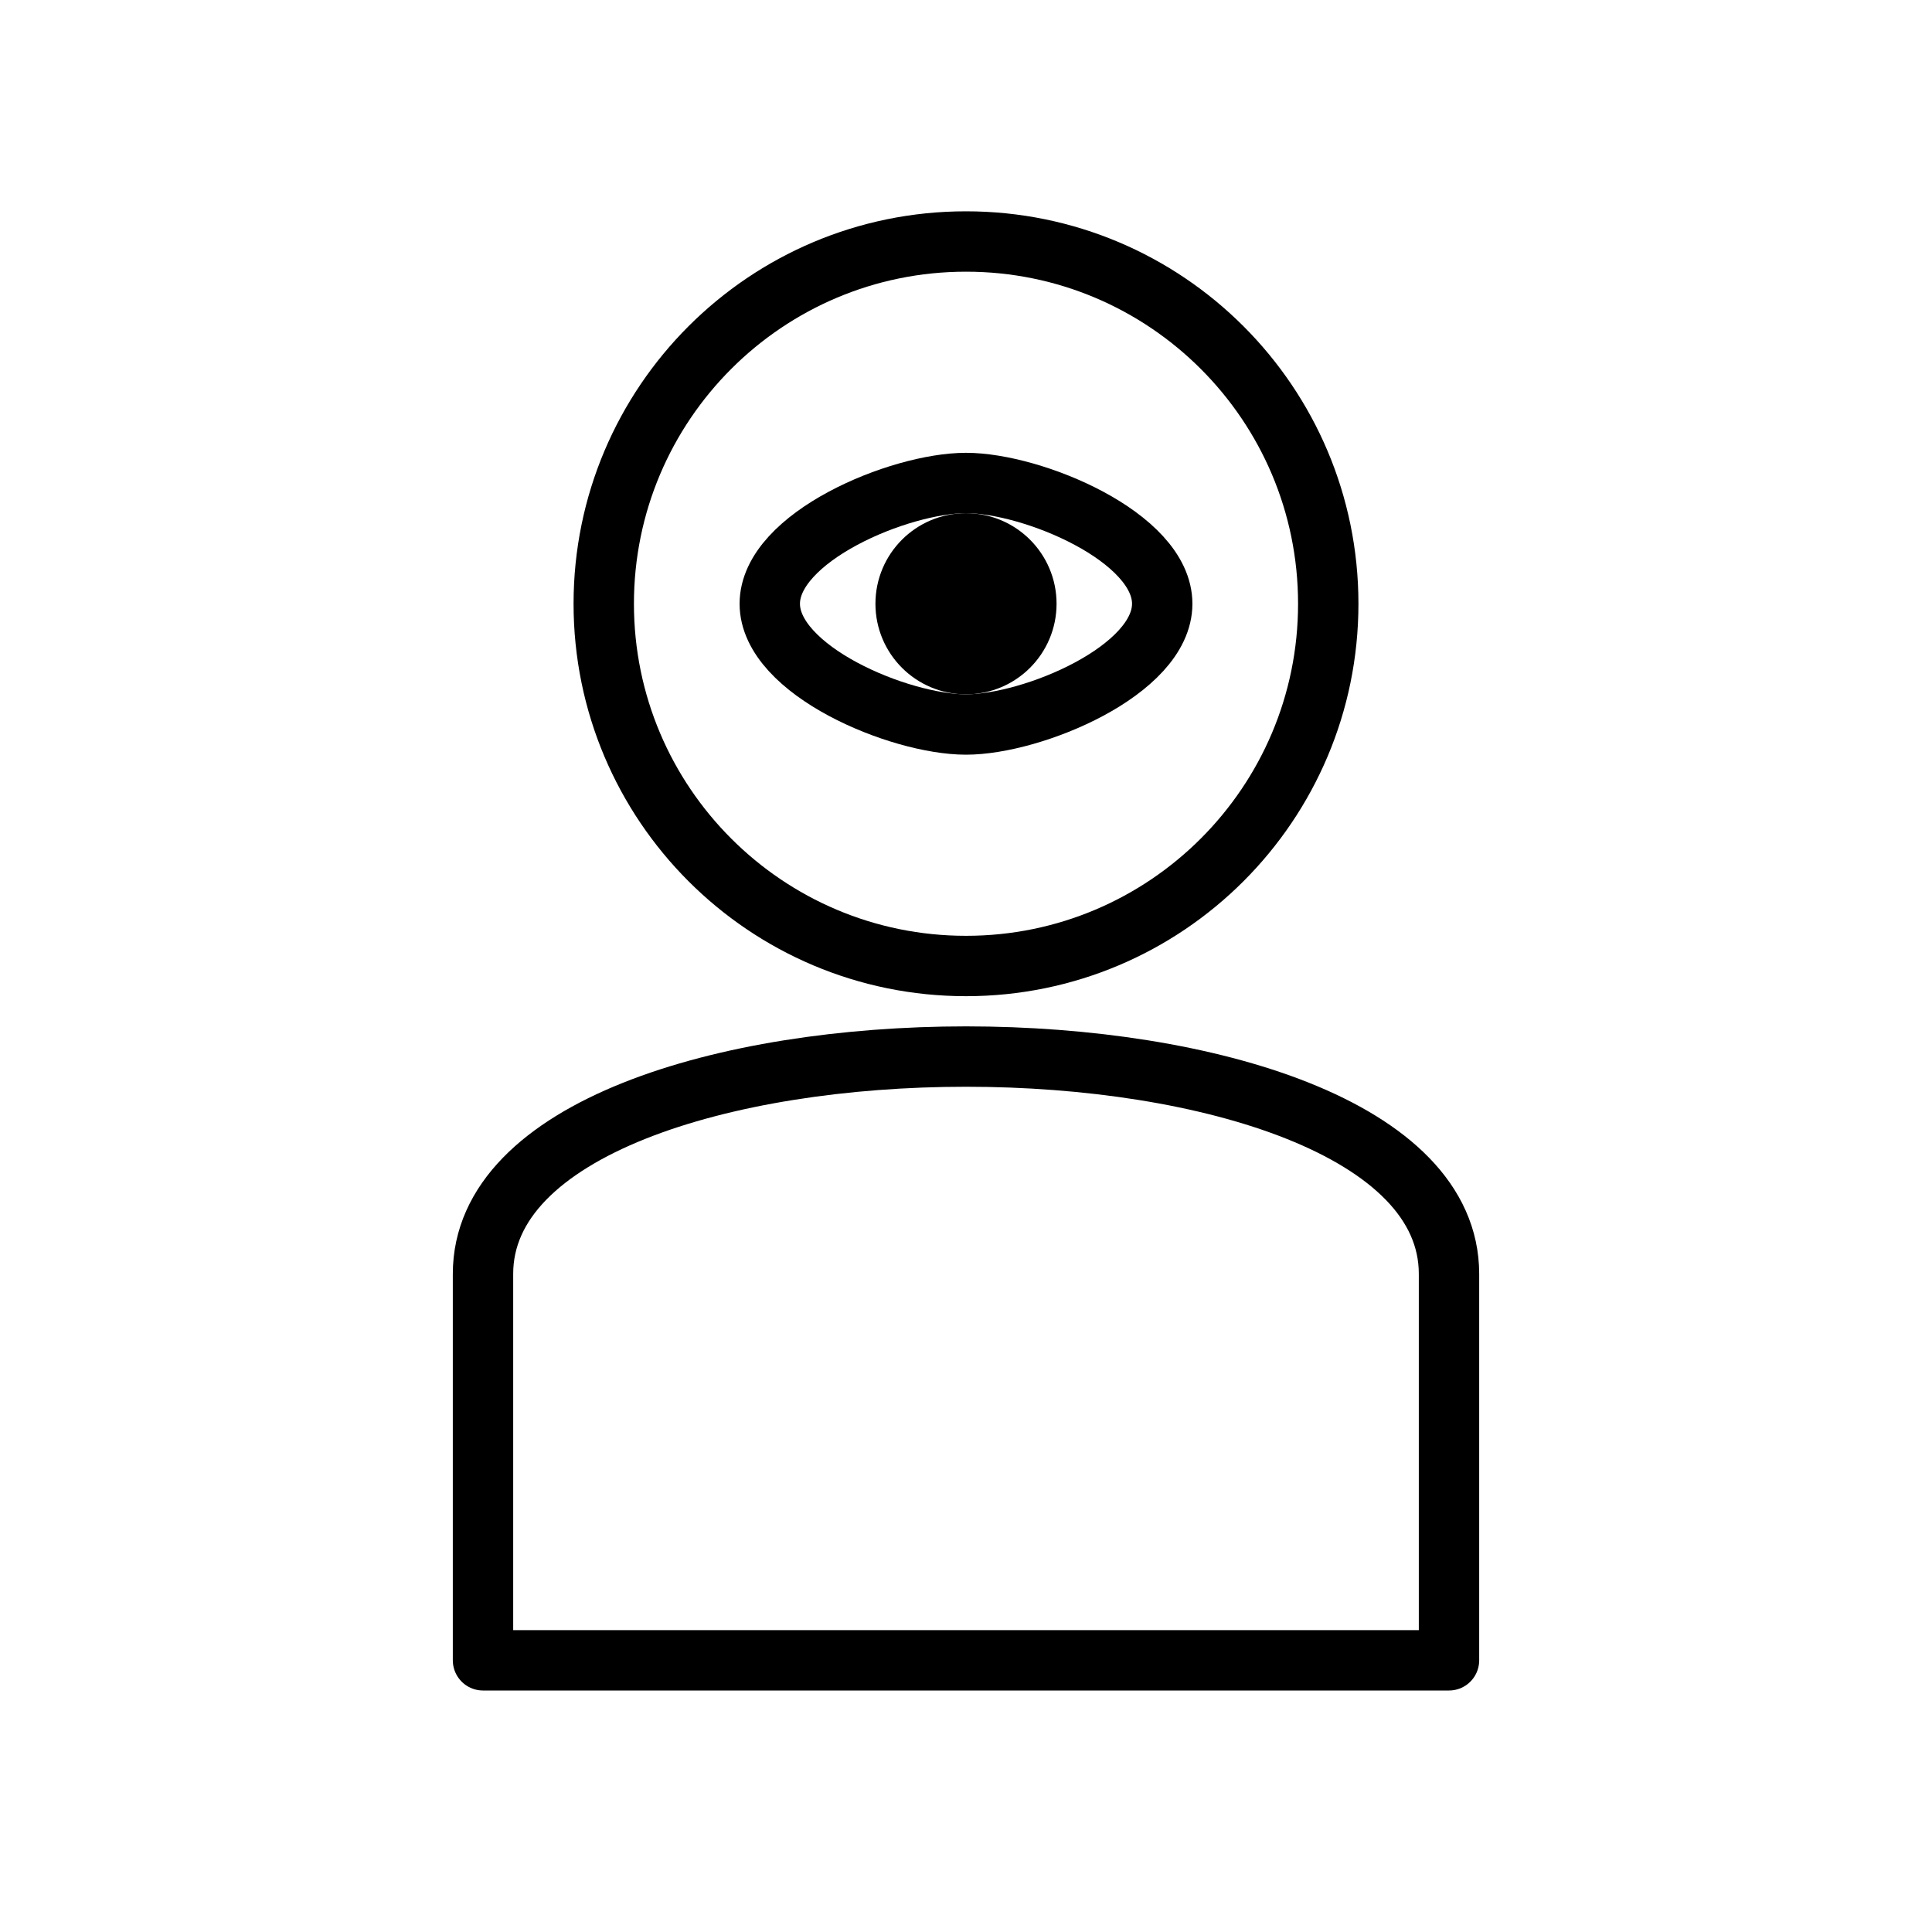 <svg width="64" height="64" viewBox="0 0 64 64" fill="none" xmlns="http://www.w3.org/2000/svg">
<path d="M32 32C38.627 32 44 26.627 44 20C44 13.373 38.627 8 32 8C25.373 8 20 13.373 20 20C20 26.627 25.373 32 32 32Z" stroke="black" stroke-width="2" stroke-linecap="round" stroke-linejoin="round"/>
<path d="M16 42.2C16 32.6 48 32.6 48 42.2V55H16V42.2Z" stroke="black" stroke-width="2" stroke-linecap="round" stroke-linejoin="round"/>
<path d="M32 24C34.209 24 38.5 22.209 38.5 20C38.5 17.791 34.209 16 32 16C29.791 16 25.5 17.791 25.5 20C25.5 22.209 29.791 24 32 24Z" stroke="black" stroke-width="2" stroke-linecap="round" stroke-linejoin="round"/>
<path d="M32 22C33.105 22 34 21.105 34 20C34 18.895 33.105 18 32 18C30.895 18 30 18.895 30 20C30 21.105 30.895 22 32 22Z" fill="black" stroke="black" stroke-width="2" stroke-linecap="round" stroke-linejoin="round"/>
</svg>
